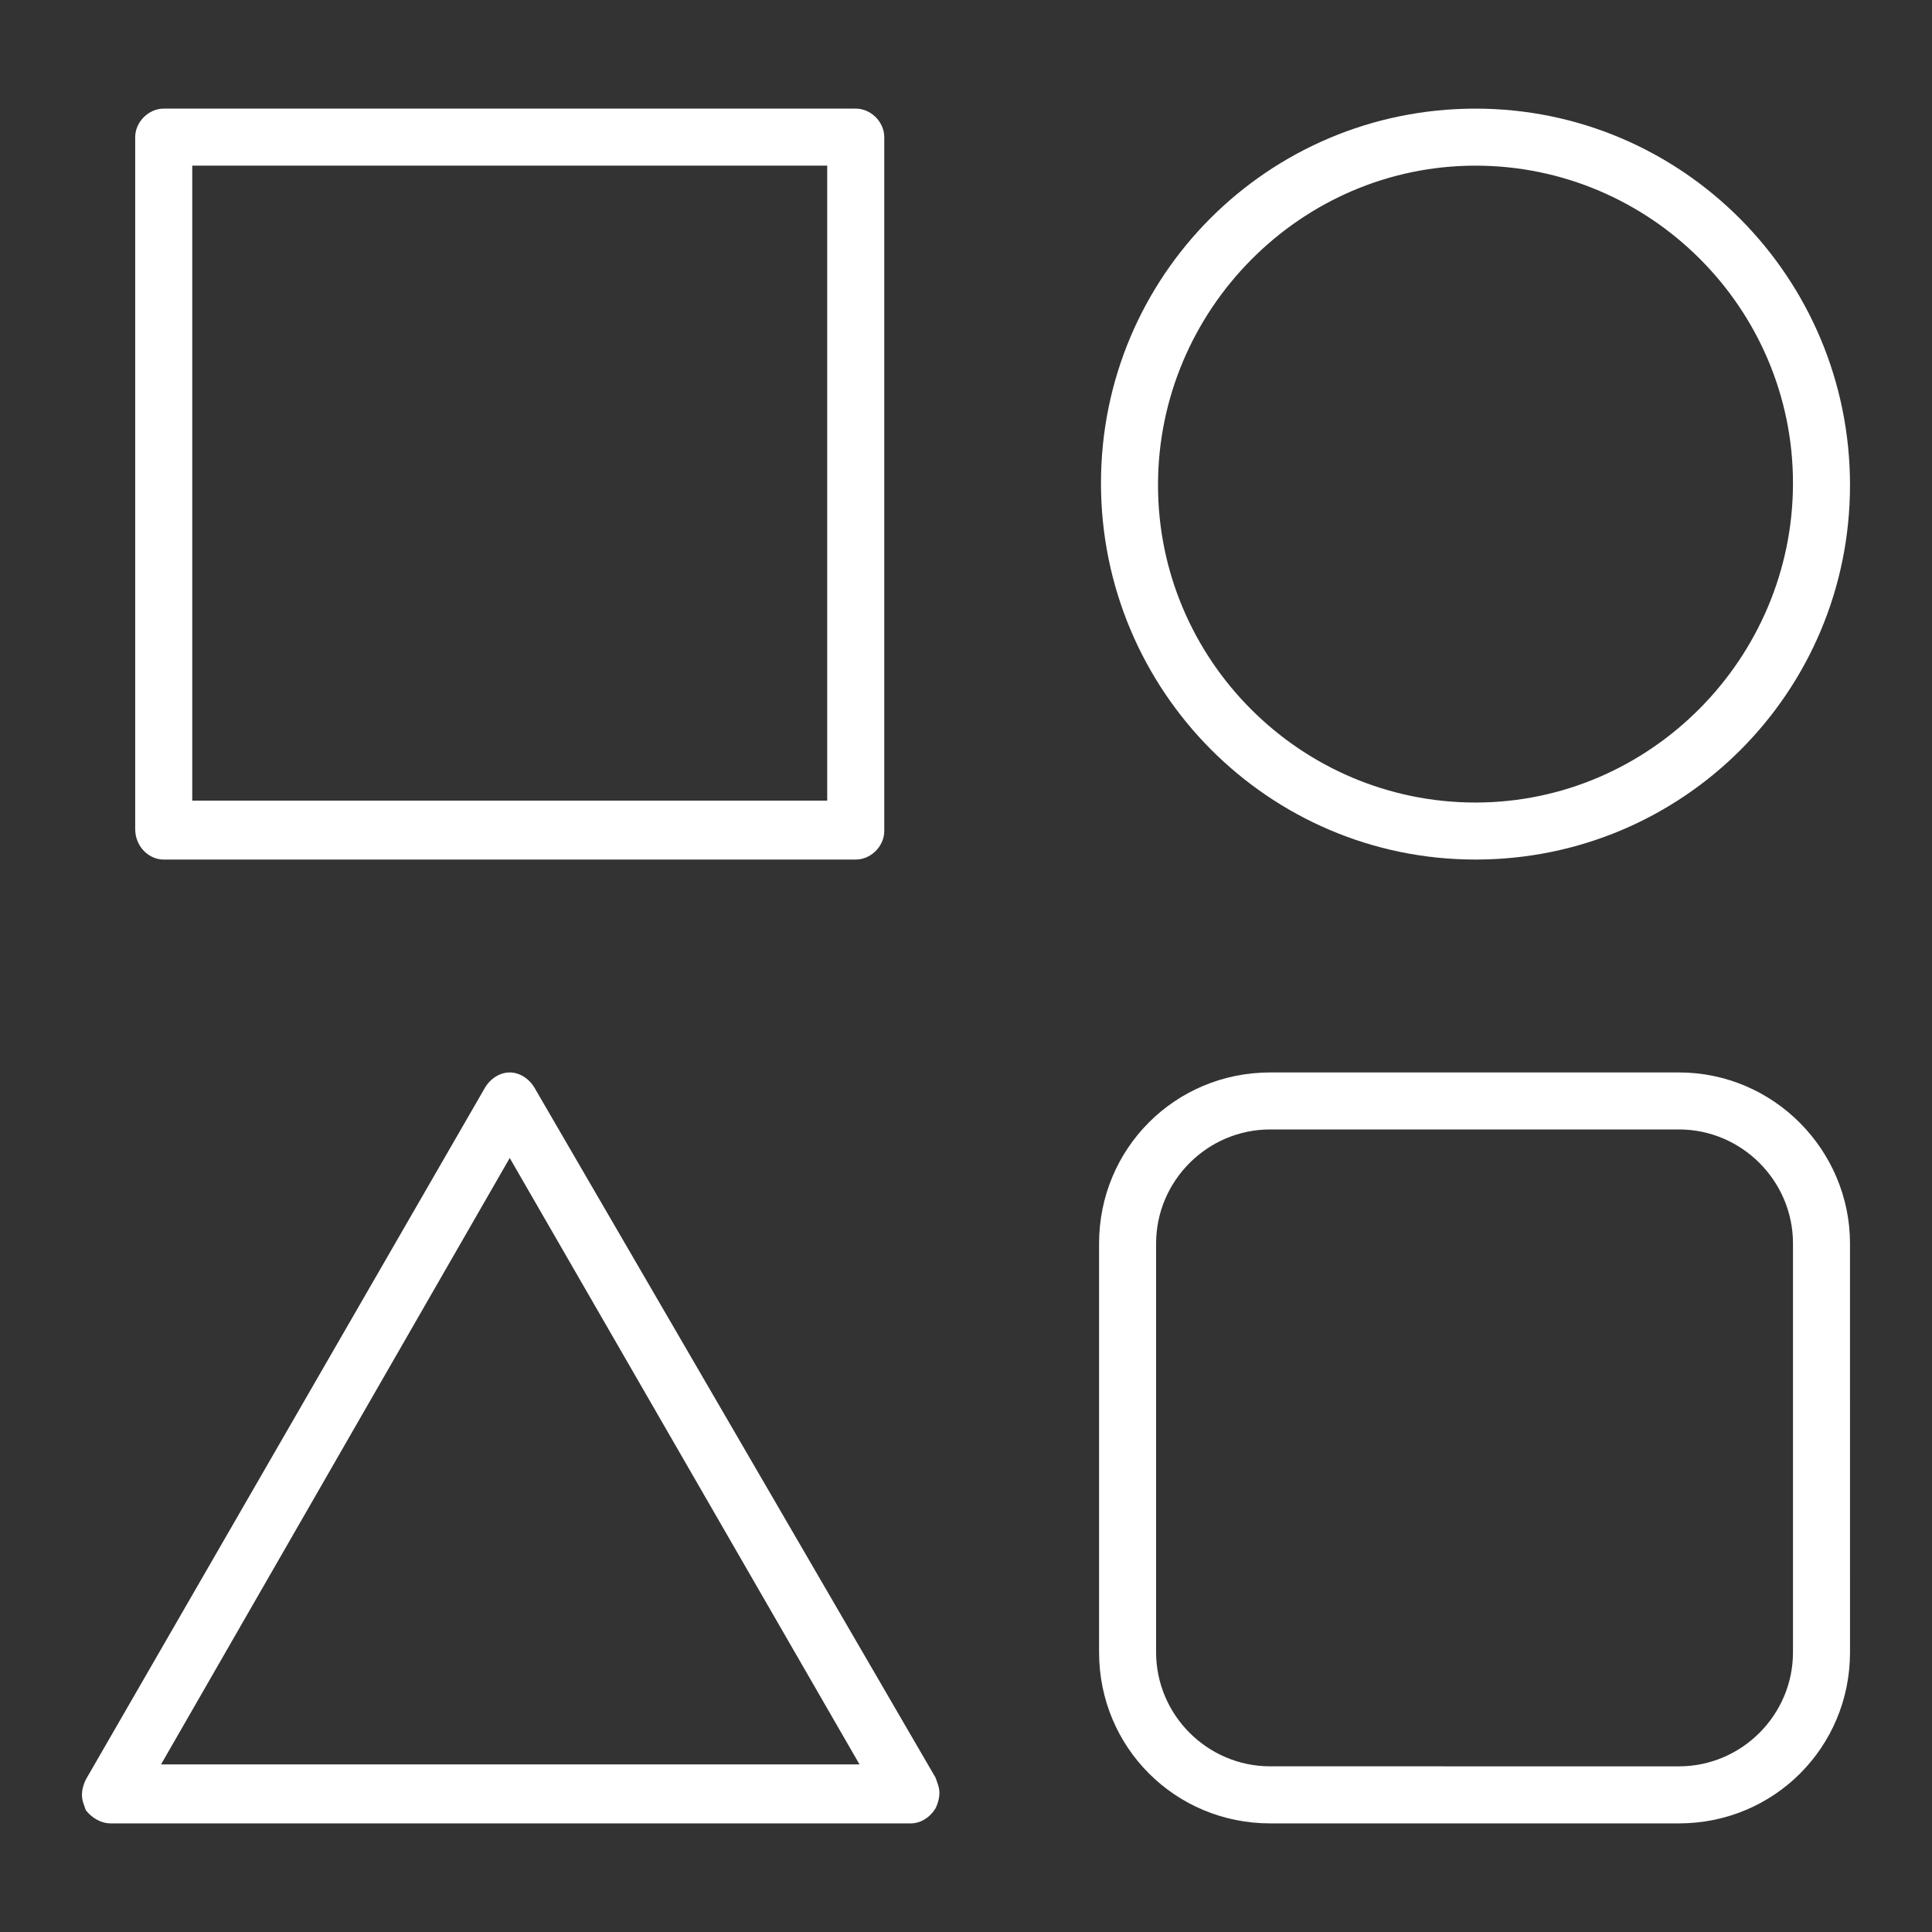 <!DOCTYPE svg PUBLIC "-//W3C//DTD SVG 1.1//EN" "http://www.w3.org/Graphics/SVG/1.1/DTD/svg11.dtd">
<!-- Uploaded to: SVG Find, www.svgrepo.com, Transformed by: SVG Find Mixer Tools -->
<svg fill="#ffffff" width="800px" height="800px" version="1.1" viewBox="144 144 512 512" xmlns="http://www.w3.org/2000/svg">
<rect x="144" y="144" width="512" height="512" fill="#333333" stroke="none"/>
<g id="SVGRepo_bgCarrier" stroke-width="0"/>
<g id="SVGRepo_tracerCarrier" stroke-linecap="round" stroke-linejoin="round"/>
<g id="SVGRepo_iconCarrier"> <g> <path d="m588.93 428.21h-108.32c-25.191 0-45.344 20.152-45.344 45.344v108.32c0 25.191 20.152 45.344 45.344 45.344h108.32c25.191 0 45.344-20.152 45.344-45.344l-0.004-108.32c0-24.688-20.152-45.344-45.344-45.344zm30.23 153.66c0 16.625-13.602 30.23-30.23 30.23l-108.32-0.004c-16.625 0-30.23-13.602-30.23-30.23v-108.32c0-16.625 13.602-30.23 30.23-30.23h108.32c16.625 0 30.23 13.602 30.23 30.23z"/> <path d="m535.02 371.79c54.914 0 99.25-44.336 99.25-99.25 0-54.914-44.336-99.754-99.25-99.754-54.914 0-99.25 44.336-99.25 99.25s44.336 99.754 99.25 99.754zm0-183.89c46.352 0 84.137 37.785 84.137 84.137s-37.785 84.641-84.137 84.641c-46.352 0-84.137-37.785-84.137-84.137 0-46.352 37.785-84.641 84.137-84.641z"/> <path d="m187.39 371.79h183.39c4.031 0 7.559-3.527 7.559-7.559v-183.89c0-4.031-3.527-7.559-7.559-7.559l-183.39 0.004c-4.031 0-7.559 3.527-7.559 7.555v183.39c0 4.535 3.527 8.062 7.559 8.062zm7.559-183.89h168.27v168.27h-168.27z"/> <path d="m285.63 432.24c-1.512-2.519-4.031-4.031-6.551-4.031s-5.039 1.512-6.551 4.031l-105.8 183.39c-0.504 1.008-1.008 2.519-1.008 4.031 0 1.512 0.504 2.519 1.008 4.031 1.516 2.016 4.035 3.523 6.555 3.523h212.11c2.519 0 5.039-1.512 6.551-4.031 0.504-1.008 1.008-2.519 1.008-4.031 0-1.512-0.504-2.519-1.008-4.031zm-99.25 179.86 92.703-161.22 92.699 160.71h-185.4z"/> </g> </g>
</svg>